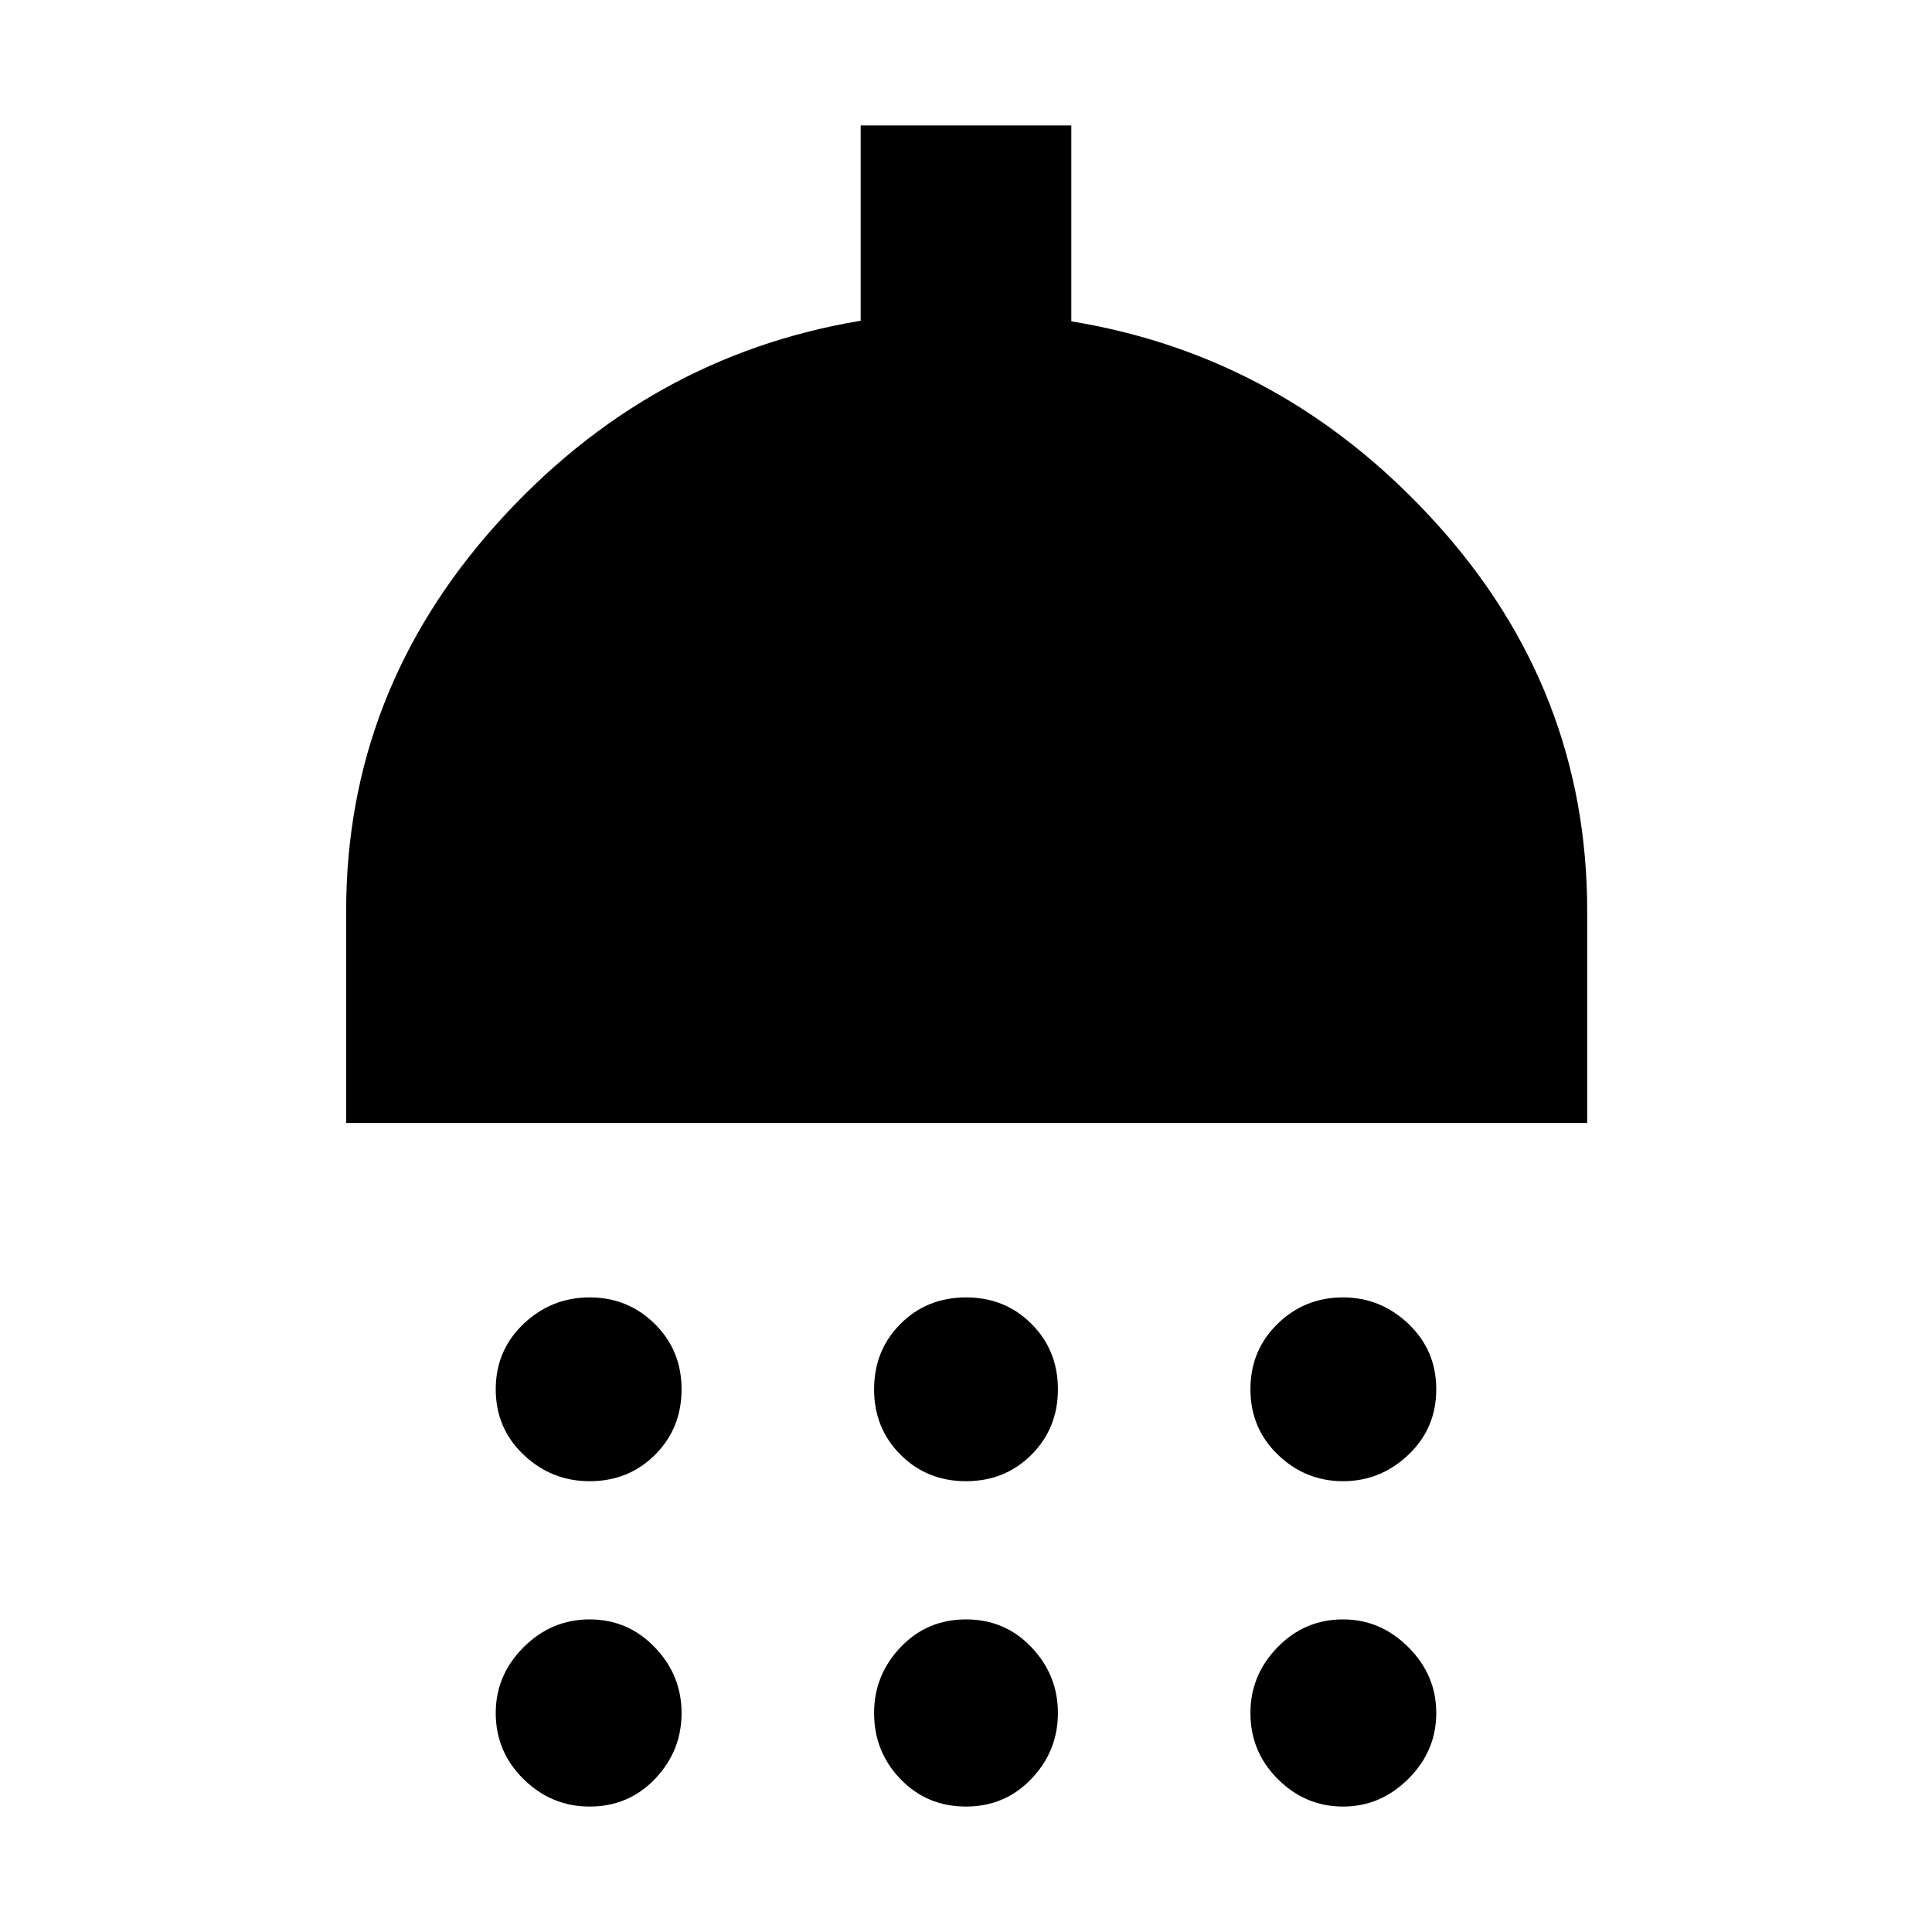 <svg xmlns="http://www.w3.org/2000/svg" height="40" viewBox="0 -960 960 960" width="40"><path d="M293-224q-19 0-32.83-13.15-13.84-13.14-13.84-32.52 0-19.37 13.84-32.52Q274-315.33 293-315.33t32.33 13.14q13.34 13.15 13.34 32.52 0 19.38-13.15 32.52Q312.37-224 293-224Zm187 0q-19.37 0-32.52-13.15-13.15-13.14-13.15-32.52 0-19.37 13.15-32.52 13.15-13.14 32.52-13.14 19.37 0 32.52 13.14 13.15 13.15 13.15 32.52 0 19.38-13.15 32.52Q499.37-224 480-224Zm187.33 0q-18.67 0-32.34-13.15-13.66-13.14-13.66-32.52 0-19.37 13.48-32.52 13.47-13.14 32.52-13.14 18.67 0 32.5 13.14 13.84 13.15 13.84 32.52 0 19.38-13.84 32.52Q686-224 667.33-224ZM172-402v-105.33q0-109 74.83-192.34Q321.67-783 427.67-800.62v-97.05h104.66v97.34q106 17.33 181.17 100.16 75.17 82.84 75.17 192.84V-402H172ZM293-62.33q-19 0-32.83-13.61-13.84-13.61-13.84-32.86 0-18.87 13.84-32.7Q274-155.33 293-155.33t32.33 13.83q13.34 13.83 13.34 32.7 0 18.88-13.15 32.67-13.15 13.8-32.52 13.8Zm187 0q-19.37 0-32.52-13.61-13.15-13.61-13.15-32.86 0-18.87 13.15-32.7 13.15-13.83 32.52-13.83 19.37 0 32.52 13.83 13.15 13.83 13.15 32.7 0 18.88-13.15 32.67-13.15 13.8-32.52 13.8Zm187.33 0q-18.67 0-32.34-13.61-13.66-13.61-13.66-32.86 0-18.87 13.48-32.7 13.47-13.83 32.52-13.83 18.67 0 32.5 13.83 13.84 13.83 13.84 32.7 0 18.88-13.84 32.67-13.83 13.8-32.5 13.8Z"/></svg>